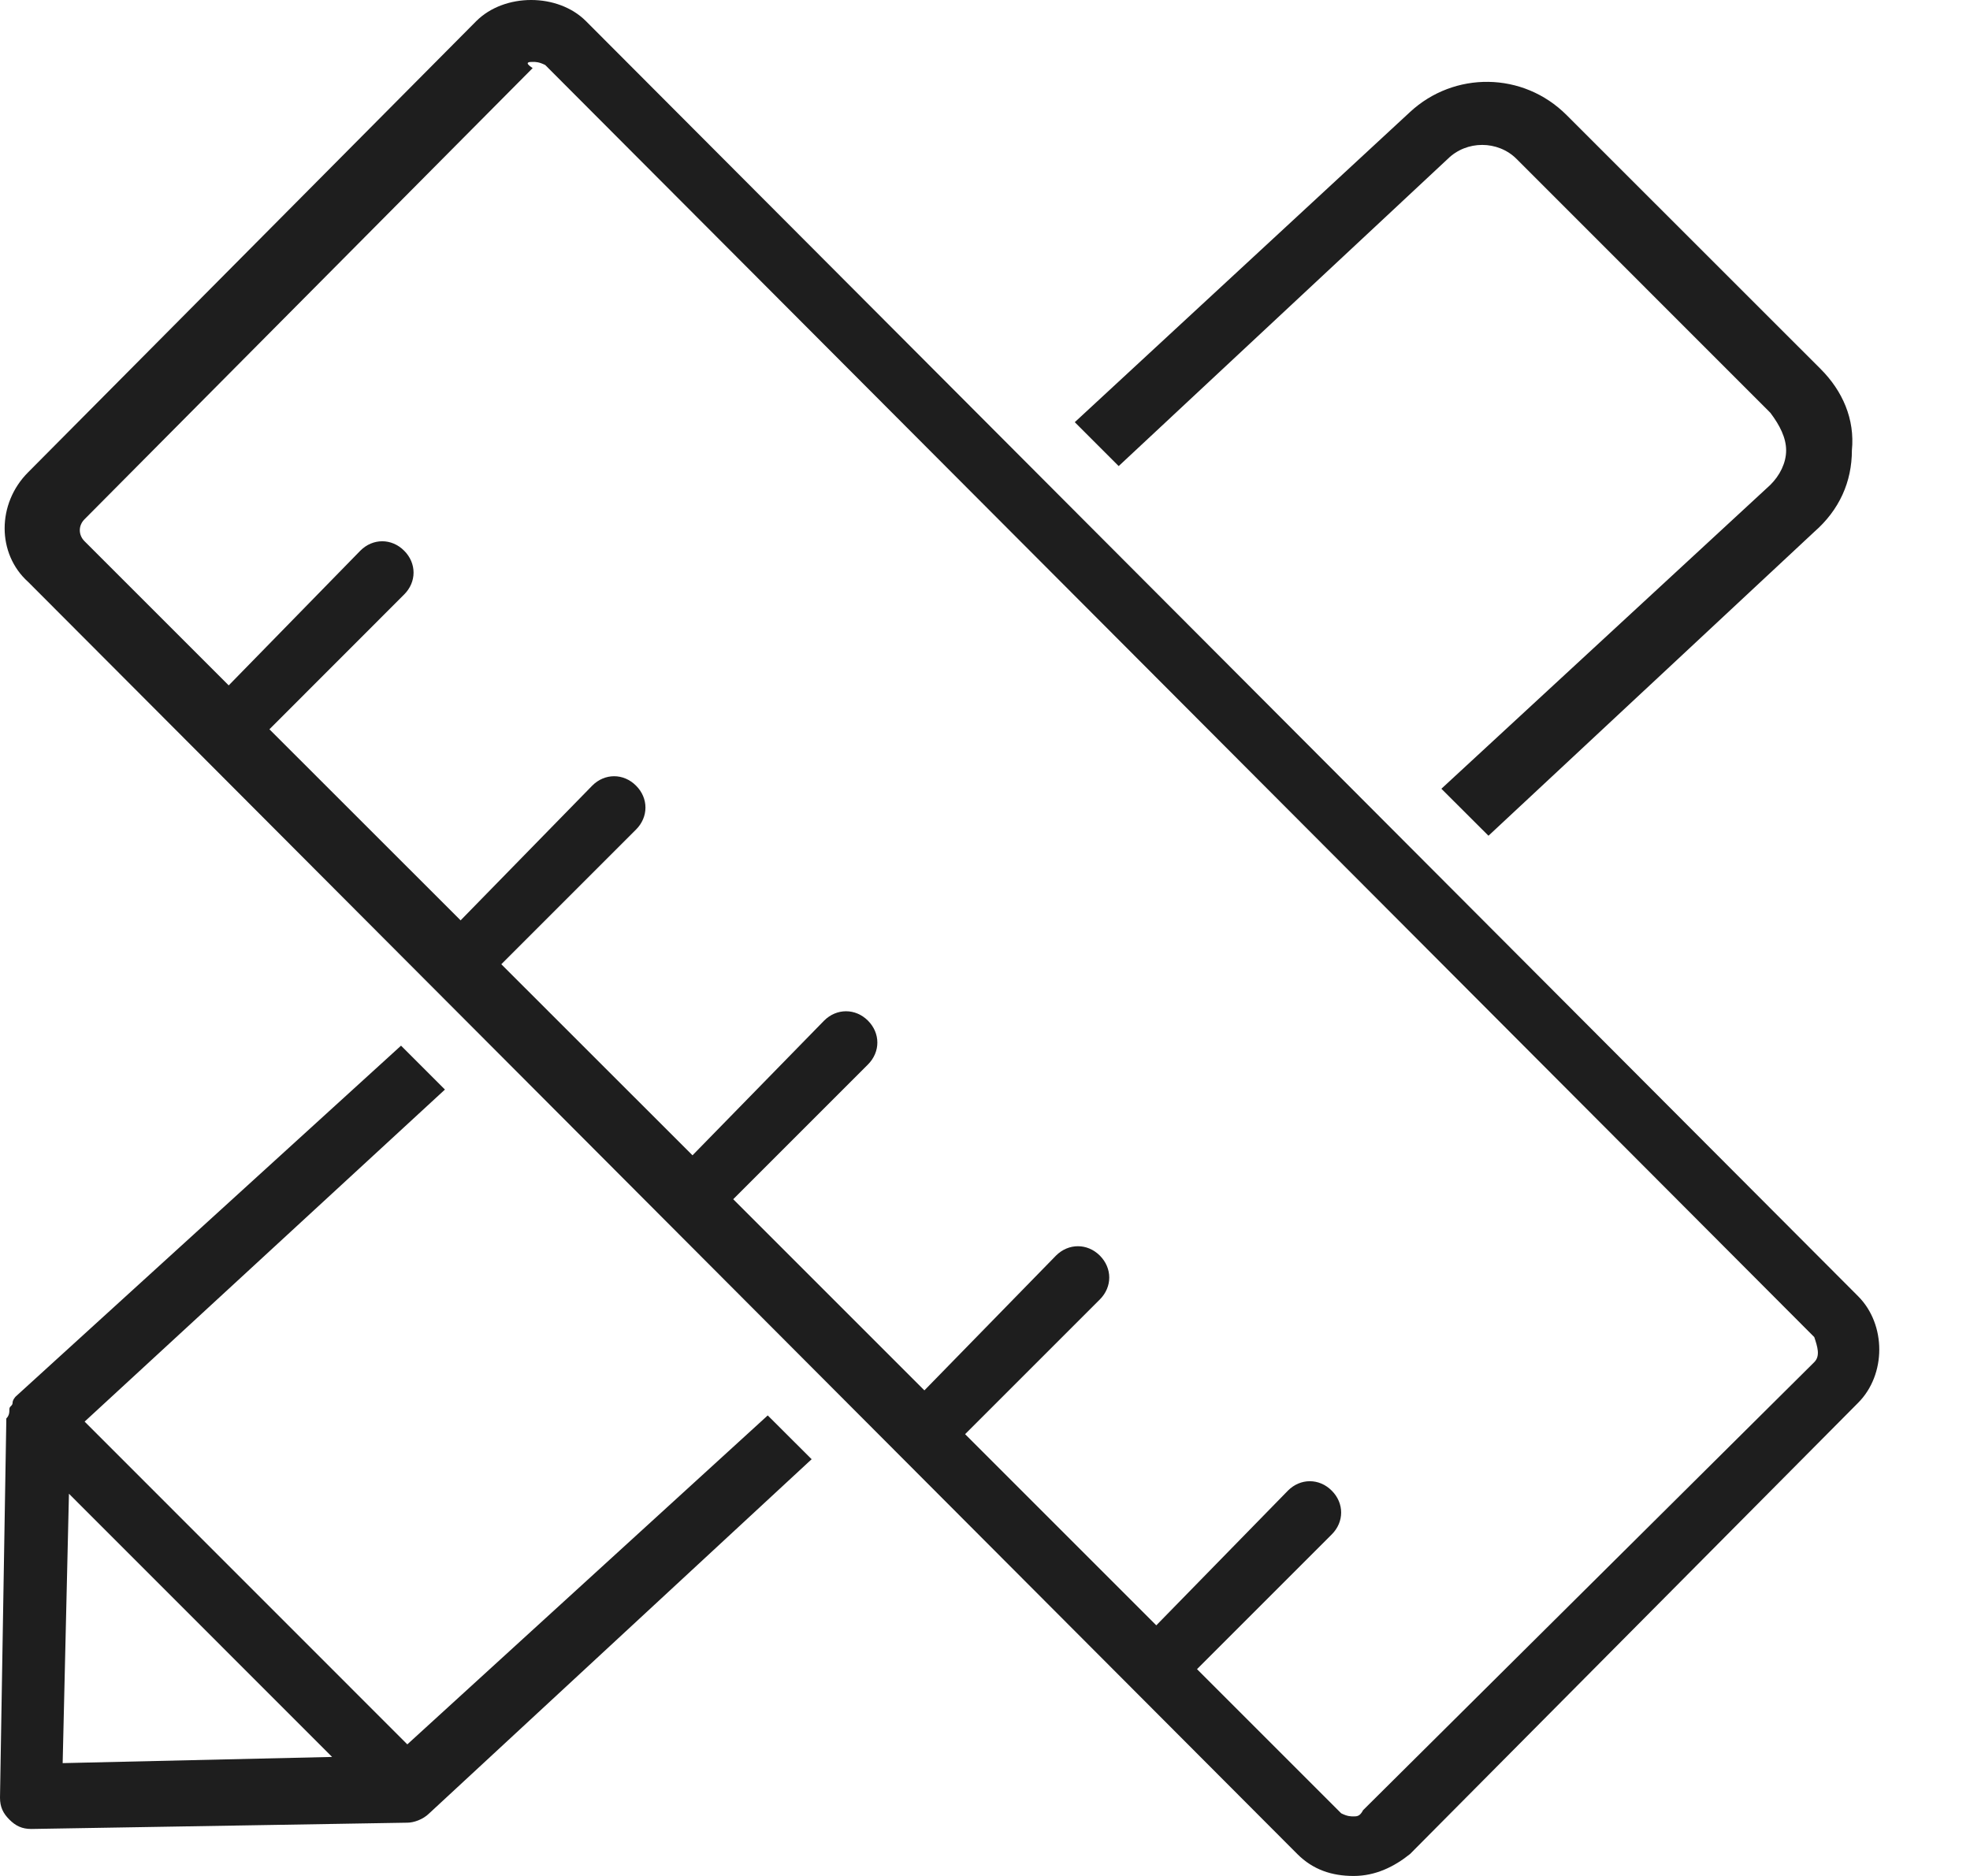 <svg width="21" height="20" viewBox="0 0 21 20" fill="none" xmlns="http://www.w3.org/2000/svg">
<path d="M19.808 13.82L6.246 0.225C5.946 -0.075 5.378 -0.075 5.077 0.225L0.3 5.035C-0.034 5.369 -0.034 5.904 0.3 6.204L13.829 19.766C13.996 19.933 14.196 20 14.43 20C14.664 20 14.864 19.9 15.031 19.766L19.807 14.956C20.108 14.655 20.108 14.121 19.808 13.82L19.808 13.82ZM19.34 14.522L14.53 19.299C14.497 19.365 14.463 19.365 14.43 19.365C14.397 19.365 14.363 19.365 14.297 19.332L12.76 17.795L14.196 16.359C14.33 16.226 14.33 16.025 14.196 15.892C14.063 15.758 13.862 15.758 13.729 15.892L12.326 17.328L10.288 15.29L11.724 13.854C11.858 13.72 11.858 13.52 11.724 13.386C11.591 13.253 11.39 13.253 11.257 13.386L9.854 14.823L7.816 12.785L9.252 11.349C9.386 11.215 9.386 11.015 9.252 10.881C9.119 10.748 8.918 10.748 8.785 10.881L7.382 12.317L5.344 10.28L6.78 8.844C6.914 8.71 6.914 8.509 6.78 8.376C6.647 8.242 6.446 8.242 6.313 8.376L4.91 9.812L2.872 7.775L4.308 6.338C4.442 6.205 4.442 6.004 4.308 5.871C4.175 5.737 3.974 5.737 3.841 5.871L2.438 7.307L0.901 5.77C0.834 5.703 0.834 5.603 0.901 5.536L5.678 0.726C5.578 0.66 5.645 0.66 5.678 0.66C5.712 0.66 5.745 0.66 5.812 0.693L19.34 14.255C19.373 14.355 19.407 14.455 19.34 14.522L19.34 14.522ZM11.925 4.969L11.457 4.501L15.031 1.194C15.499 0.76 16.234 0.76 16.701 1.228L19.407 3.933C19.641 4.167 19.774 4.468 19.741 4.801C19.741 5.136 19.608 5.436 19.34 5.67L15.867 8.91L15.365 8.409L18.872 5.169C18.973 5.069 19.04 4.935 19.04 4.802C19.04 4.668 18.973 4.535 18.872 4.401L16.167 1.695C15.967 1.495 15.633 1.495 15.432 1.695L11.925 4.969ZM4.342 18.597L0.902 15.156L4.743 11.616L4.275 11.148L0.167 14.889C0.167 14.889 0.134 14.923 0.134 14.956C0.134 14.99 0.1 14.99 0.1 15.023C0.1 15.056 0.1 15.09 0.067 15.123V15.157L0 19.165C0 19.265 0.033 19.332 0.1 19.399C0.167 19.466 0.234 19.499 0.334 19.499L4.342 19.432C4.409 19.432 4.509 19.399 4.576 19.332L8.652 15.557L8.184 15.09L4.342 18.597ZM0.668 18.797L0.735 15.925L3.54 18.731L0.668 18.797Z" fill="#1E1E1E"/>
</svg>
